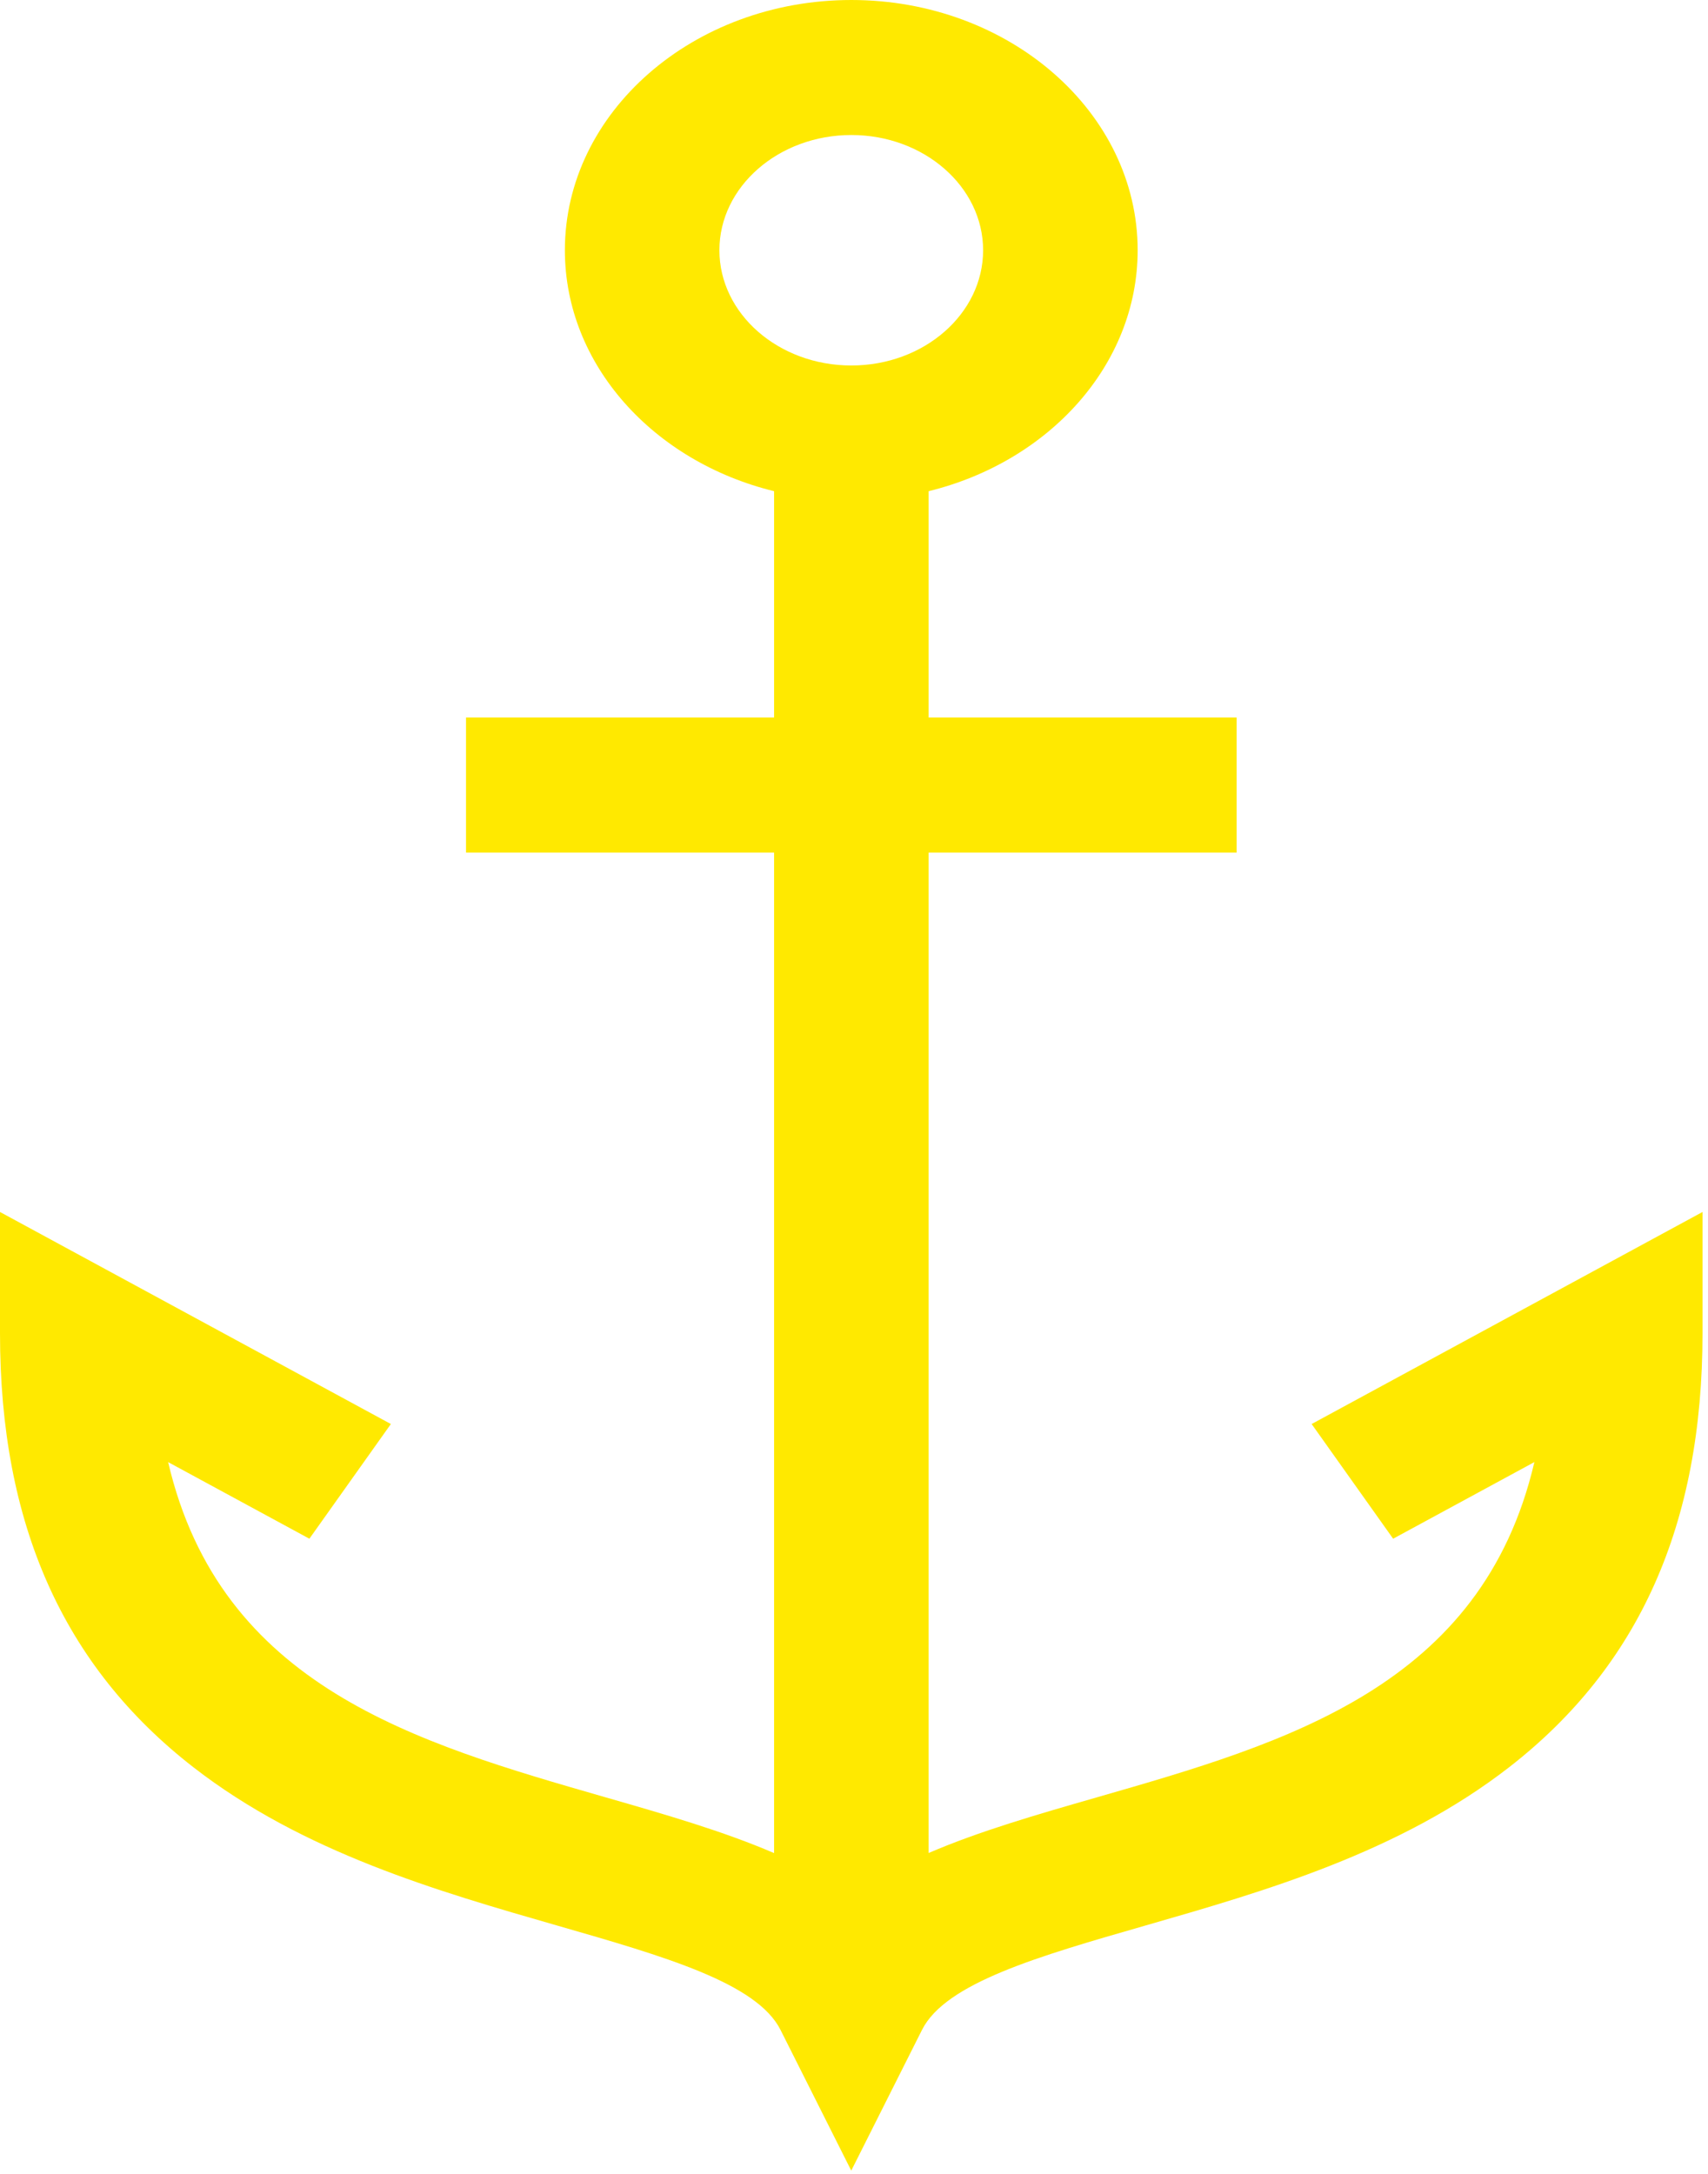 <svg width="66" height="84" viewBox="0 0 66 84" fill="none" xmlns="http://www.w3.org/2000/svg">
<path d="M50.684 55.025L53.833 59.457L59.291 56.496C57.266 65.172 49.721 67.341 42.39 69.449C40.09 70.11 37.847 70.756 35.884 71.601V32.944H47.785V27.726H35.884V18.98C40.537 17.837 43.961 14.097 43.961 9.669C43.961 4.337 38.998 0 32.898 0C26.794 0 21.828 4.337 21.828 9.669C21.828 14.098 25.255 17.839 29.912 18.98V27.726H18.008V32.943H29.912V71.605C27.947 70.758 25.701 70.111 23.398 69.449C16.067 67.341 8.522 65.172 6.497 56.497L11.955 59.457L15.104 55.025L0 46.832V51.522C0 58.895 2.443 64.378 7.468 68.284C11.71 71.581 16.928 73.081 21.531 74.405C25.673 75.596 29.249 76.624 30.16 78.436L32.894 83.874L35.628 78.436C36.539 76.624 40.115 75.595 44.257 74.405C48.86 73.081 54.077 71.581 58.319 68.284C63.345 64.378 65.788 58.895 65.788 51.522V46.832L50.684 55.025ZM32.898 14.123C30.086 14.123 27.799 12.125 27.799 9.669C27.799 7.214 30.087 5.217 32.898 5.217C35.705 5.217 37.989 7.214 37.989 9.669C37.989 12.125 35.706 14.123 32.898 14.123Z" fill="#FFE900"/>
</svg>
